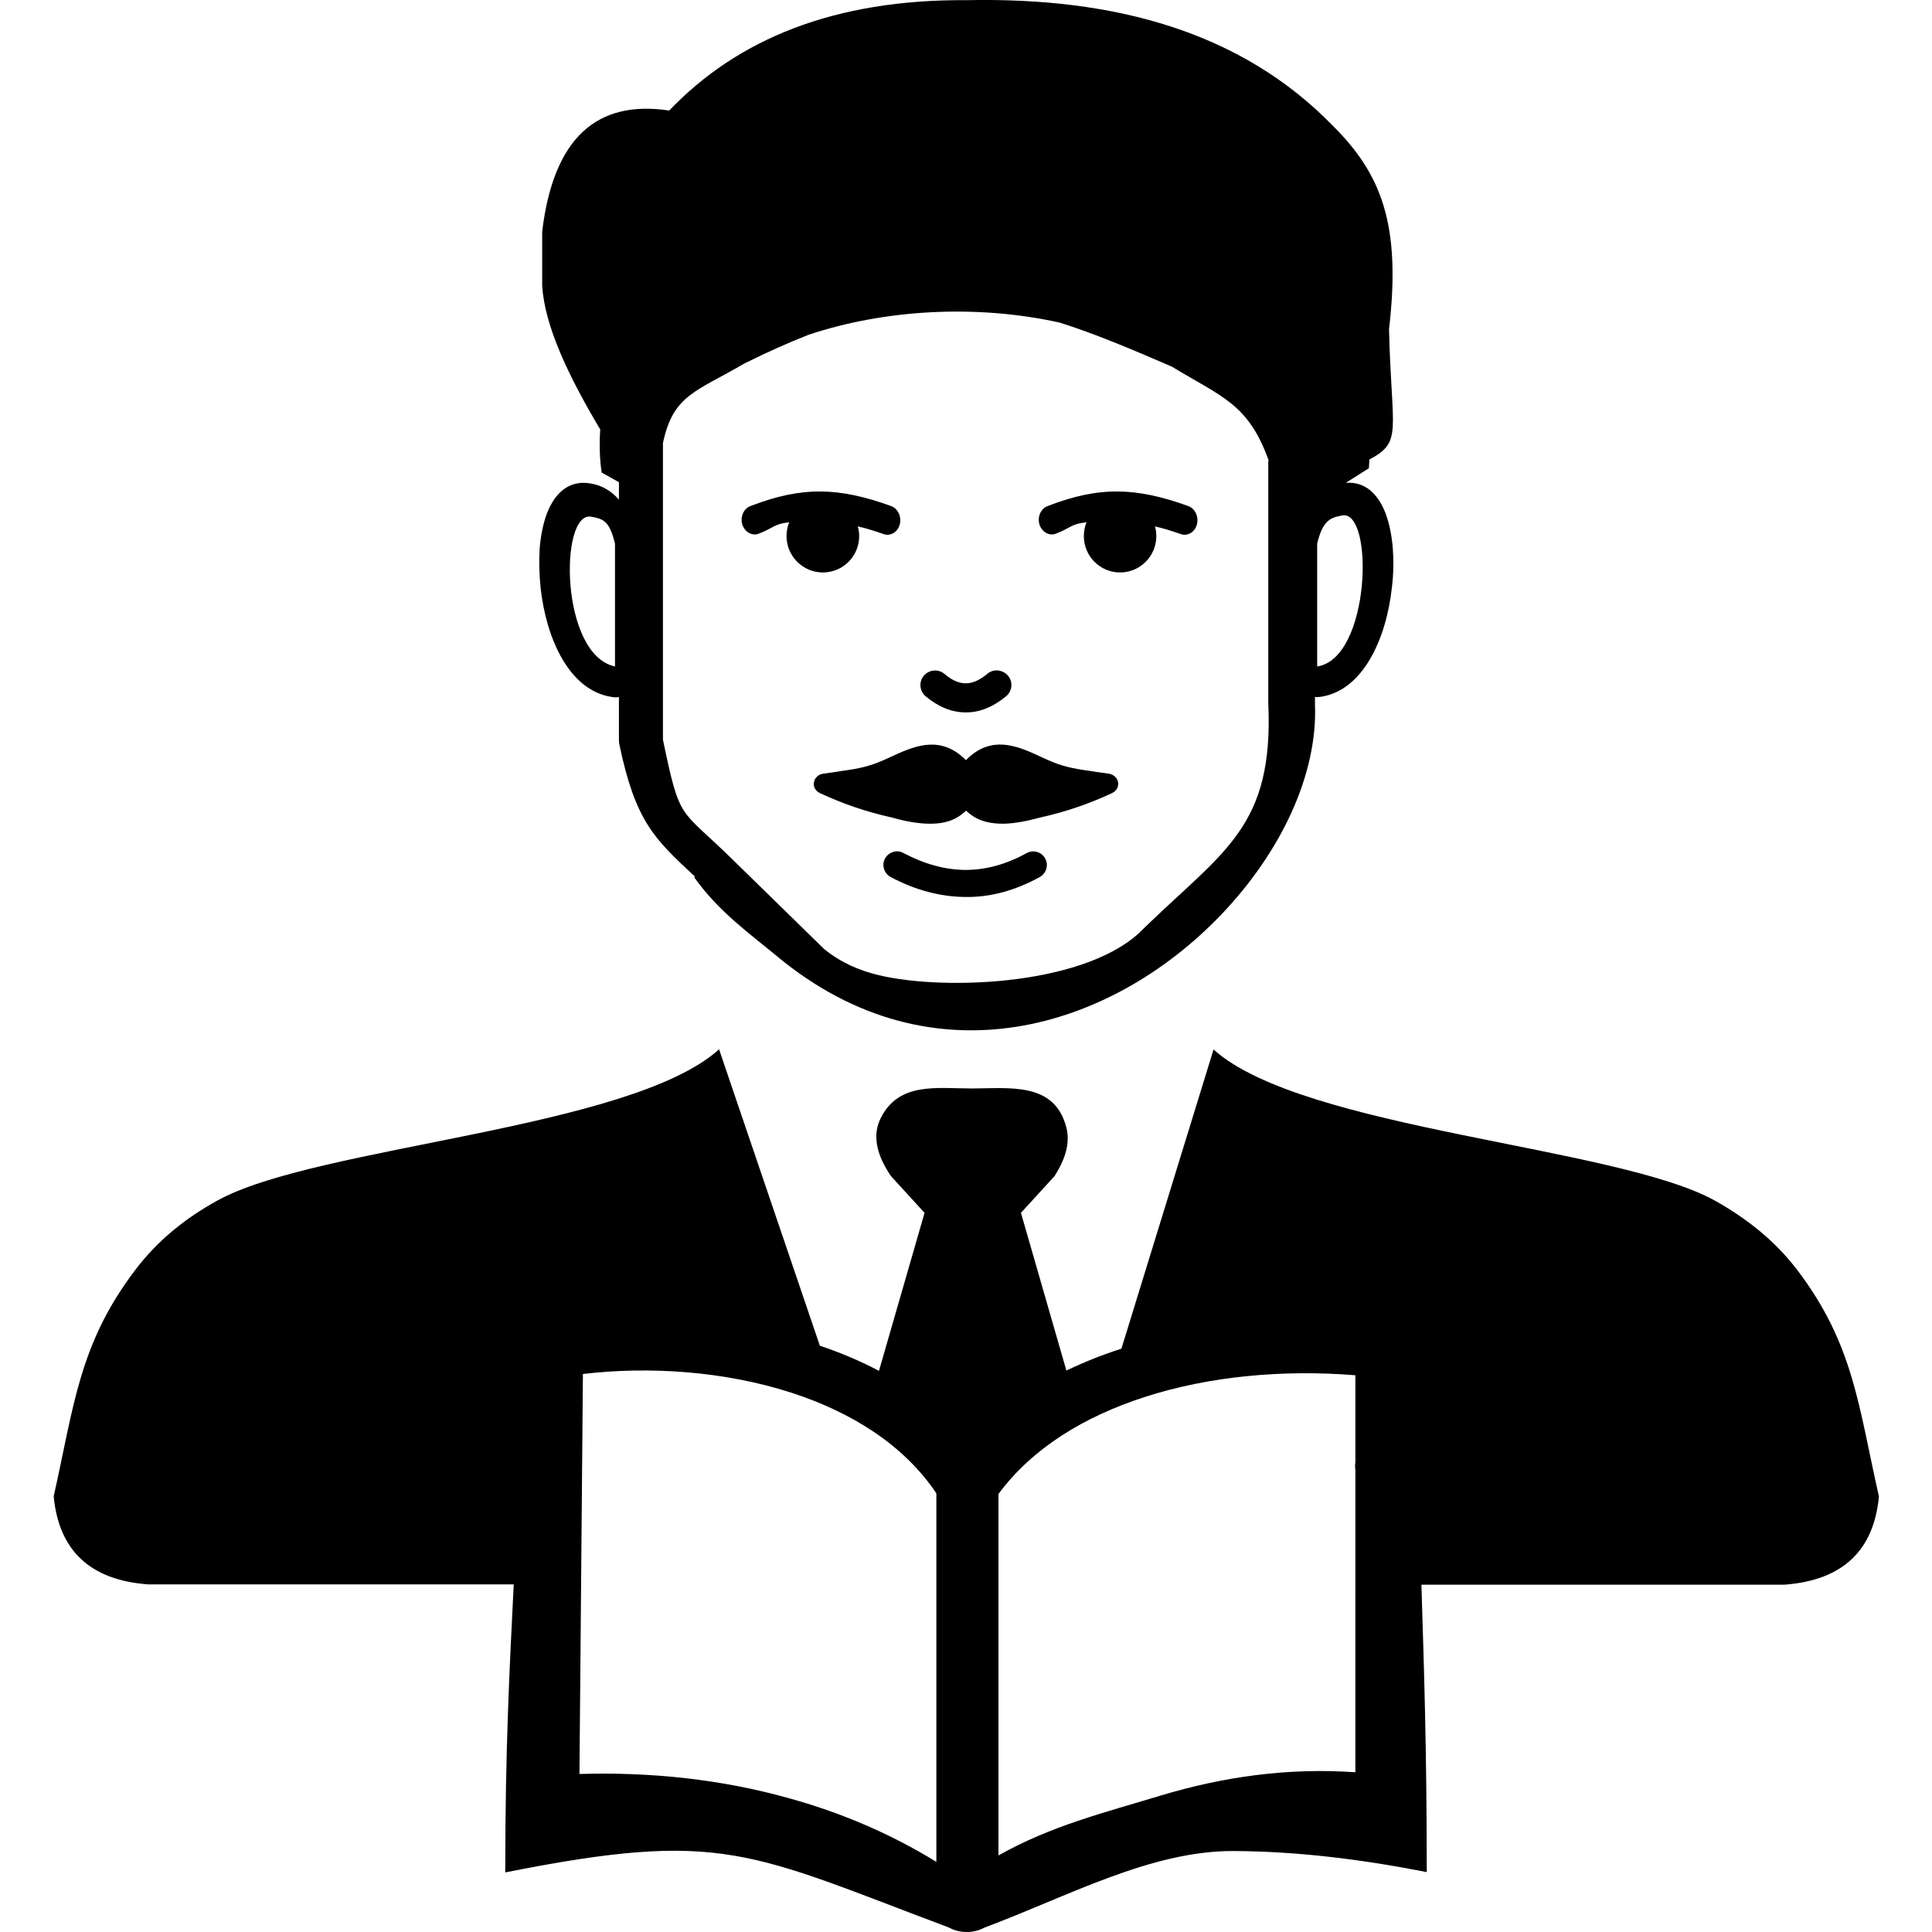 <?xml version="1.0" encoding="utf-8"?><svg version="1.1" id="Layer_1" width="50" height="50" xmlns="http://www.w3.org/2000/svg" xmlns:xlink="http://www.w3.org/1999/xlink" x="1px" y="2px" viewBox="0 0 116.05 122.88" style="enable-background:new 0 0 116.05 122.88" xml:space="preserve"><style type="text/css"><![CDATA[
	.st0{fill-rule:evenodd;clip-rule:evenodd;}
]]></style><g><path class="st0" d="M80.36,42.39v-7.81c0.36-1.51,0.86-1.66,1.61-1.8C83.99,32.47,83.76,41.88,80.36,42.39L80.36,42.39 L80.36,42.39z M82.79,93.5c-0.01-0.08-0.02-0.16-0.02-0.26c0-0.08,0.01-0.17,0.02-0.25v-5.52c-4.56-0.37-9.28,0.05-13.39,1.38 c-3.85,1.24-7.16,3.26-9.31,6.17v22.99c3.35-1.89,6.77-2.73,10.29-3.8c4.01-1.21,8.14-1.79,12.41-1.49V93.5L82.79,93.5L82.79,93.5z M56.14,118.42V94.98c-2.07-3.09-5.41-5.16-9.19-6.39c-4.28-1.39-9.09-1.7-13.29-1.2l-0.22,25.44c4.57-0.14,9.05,0.35,13.25,1.52 C50.05,115.27,53.23,116.63,56.14,118.42L56.14,118.42L56.14,118.42z M87.33,119.07c-4.12-0.81-8.21-1.32-12.27-1.34 c-5.28-0.03-10.56,2.89-15.86,4.87c-0.33,0.18-0.72,0.28-1.12,0.28c-0.4,0-0.79-0.09-1.13-0.28c-12.76-4.79-14.4-6.26-28.23-3.51 c0-7.94,0.28-13.12,0.54-18.32H6.01C2.24,100.5,0.32,98.54,0,95.17c1.3-5.79,1.61-9.68,5.19-14.4c1.44-1.9,3.22-3.31,5.2-4.4 c6.26-3.49,26.25-4.51,31.93-9.63l0,0l0,0l6.41,18.85c1.31,0.44,2.57,0.97,3.76,1.6l2.9-10.05l-2.14-2.34 c-0.96-1.41-1.18-2.65-0.64-3.7c1.16-2.3,3.56-1.87,5.81-1.87c2.35,0,5.25-0.44,5.99,2.49c0.25,0.98-0.07,2.01-0.75,3.08 l-2.14,2.34l2.89,10.03c1.11-0.53,2.28-1,3.5-1.39l5.86-19.03c5.68,5.11,25.67,6.14,31.92,9.63c1.97,1.11,3.77,2.51,5.21,4.4 c3.58,4.72,3.88,8.61,5.19,14.4c-0.32,3.38-2.24,5.33-6.01,5.61H86.99C87.15,106.01,87.33,111.06,87.33,119.07L87.33,119.07z M44.85,33.94c-0.43,0.17-0.89-0.1-1.05-0.57c-0.15-0.49,0.08-1.02,0.51-1.18c3.3-1.28,5.65-1.2,8.96,0 c0.43,0.16,0.67,0.68,0.54,1.17c-0.13,0.49-0.6,0.76-1.02,0.61c-0.55-0.19-1.1-0.37-1.65-0.49c0.06,0.19,0.09,0.4,0.09,0.62 c0,1.27-1.02,2.31-2.31,2.31c-1.27,0-2.31-1.04-2.31-2.31c0-0.32,0.06-0.61,0.17-0.88C45.81,33.32,45.83,33.56,44.85,33.94 L44.85,33.94L44.85,33.94L44.85,33.94z M63.75,33.94c-0.43,0.17-0.89-0.1-1.05-0.57c-0.15-0.49,0.08-1.02,0.51-1.18 c3.29-1.28,5.65-1.2,8.96,0c0.43,0.16,0.67,0.68,0.54,1.17c-0.13,0.49-0.6,0.76-1.02,0.61c-0.55-0.19-1.1-0.37-1.65-0.49 c0.06,0.19,0.09,0.4,0.09,0.62c0,1.27-1.03,2.31-2.31,2.31c-1.27,0-2.3-1.04-2.3-2.31c0-0.32,0.06-0.61,0.17-0.88 C64.7,33.32,64.73,33.56,63.75,33.94L63.75,33.94L63.75,33.94L63.75,33.94z M55.46,44.29c-0.39-0.33-0.45-0.92-0.12-1.31 c0.33-0.39,0.92-0.45,1.31-0.12c0.47,0.4,0.92,0.6,1.34,0.6c0.43,0.01,0.9-0.19,1.4-0.61c0.39-0.33,0.98-0.26,1.31,0.13 s0.27,0.98-0.13,1.31c-0.85,0.7-1.73,1.04-2.6,1.02C57.09,45.3,56.26,44.95,55.46,44.29L55.46,44.29L55.46,44.29L55.46,44.29z M65.09,51.34c-0.76,0.26-1.55,0.48-2.36,0.66l0,0c-0.84,0.23-1.6,0.37-2.28,0.39c-0.78,0.01-1.45-0.13-1.98-0.48 c-0.16-0.11-0.31-0.22-0.44-0.35c-0.13,0.12-0.27,0.24-0.44,0.35c-0.53,0.36-1.2,0.5-1.98,0.48c-0.68-0.02-1.45-0.15-2.28-0.39l0,0 c-0.81-0.18-1.6-0.4-2.37-0.66c-0.76-0.26-1.51-0.56-2.23-0.9c-0.35-0.16-0.49-0.55-0.31-0.88c0.11-0.19,0.3-0.32,0.51-0.35l0,0 c0.39-0.06,0.7-0.1,0.99-0.14l0.02-0.01c0.94-0.13,1.65-0.23,2.53-0.58c0.25-0.1,0.49-0.21,0.73-0.32c1.4-0.65,2.93-1.35,4.46-0.14 c0.13,0.11,0.25,0.21,0.36,0.33c0.11-0.12,0.23-0.22,0.36-0.33c1.52-1.22,3.06-0.51,4.46,0.14c0.24,0.11,0.48,0.22,0.73,0.32 c0.88,0.35,1.6,0.45,2.53,0.58l0.03,0.01c0.29,0.04,0.6,0.08,0.99,0.14l0,0c0.21,0.04,0.41,0.16,0.51,0.35 c0.18,0.32,0.04,0.72-0.31,0.88C66.6,50.78,65.85,51.08,65.09,51.34L65.09,51.34L65.09,51.34z M31.07,18.17v-3.45 c0.72-5.98,3.5-8.38,8.08-7.69c4.34-4.54,10.48-7.08,18.94-7.02c9.41-0.19,17.44,2.01,23.26,7.98c3.06,3.05,4.37,6.23,3.58,12.95 c0.16,6.59,0.89,7.13-1.25,8.29c-0.01,0.18-0.02,0.36-0.03,0.55l-1.47,0.93c1.19-0.09,2.02,0.65,2.52,1.91 c0.24,0.63,0.4,1.4,0.47,2.24c0.06,0.78,0.05,1.65-0.06,2.53c-0.35,3.2-1.82,6.54-4.54,6.93c-0.12,0.02-0.24,0.02-0.35,0.01v0.41 c0,0.02,0,0.04,0,0.06c0.18,4.47-2.18,9.43-5.99,13.4c-6.93,7.23-18.31,10.83-28.2,2.64c-1.72-1.43-3.72-2.83-5.29-5.04 c0.02-0.02,0.04-0.04,0.05-0.05l-0.04-0.03c-2.55-2.37-3.75-3.49-4.77-8.36c-0.02-0.09-0.03-0.2-0.03-0.29l0,0v-2.74 c-0.14,0.03-0.29,0.03-0.44,0c-2.73-0.4-4.19-3.74-4.54-6.93c-0.09-0.88-0.11-1.75-0.06-2.53c0.07-0.84,0.23-1.61,0.47-2.24 c0.54-1.37,1.48-2.13,2.83-1.87c0.65,0.12,1.25,0.45,1.74,1.02v-1.11l-1.1-0.62c-0.13-0.9-0.15-1.81-0.09-2.74 C32.77,23.98,31.22,20.74,31.07,18.17L31.07,18.17L31.07,18.17z M77.28,29.3c-1.3-3.65-3.02-4.06-6.16-5.98 c-2.63-1.14-4.94-2.11-7.13-2.8c-5.31-1.18-11.14-0.84-15.97,0.77c-1.28,0.5-2.65,1.11-4.11,1.84c-3.08,1.8-4.51,1.98-5.16,5.05 v18.87c1.1,5.26,1.02,4.28,4.39,7.58l5.85,5.72c1.06,0.87,2.25,1.38,3.51,1.68c4.33,1.02,13.42,0.61,16.83-2.98 c5.08-4.94,8.28-6.43,7.92-14.33V29.3H77.28L77.28,29.3z M53.23,55.78c-0.42-0.23-0.58-0.76-0.36-1.17 c0.23-0.42,0.76-0.59,1.17-0.36c1.34,0.71,2.65,1.07,3.95,1.08c1.29,0,2.59-0.35,3.89-1.07c0.42-0.23,0.95-0.08,1.18,0.34 c0.23,0.42,0.08,0.94-0.34,1.18c-1.56,0.86-3.13,1.29-4.72,1.27C56.4,57.04,54.81,56.62,53.23,55.78L53.23,55.78L53.23,55.78 L53.23,55.78z M35.7,42.39v-7.81c-0.36-1.51-0.79-1.58-1.53-1.72C32.16,32.55,32.2,41.64,35.7,42.39L35.7,42.39L35.7,42.39z"/></g></svg>